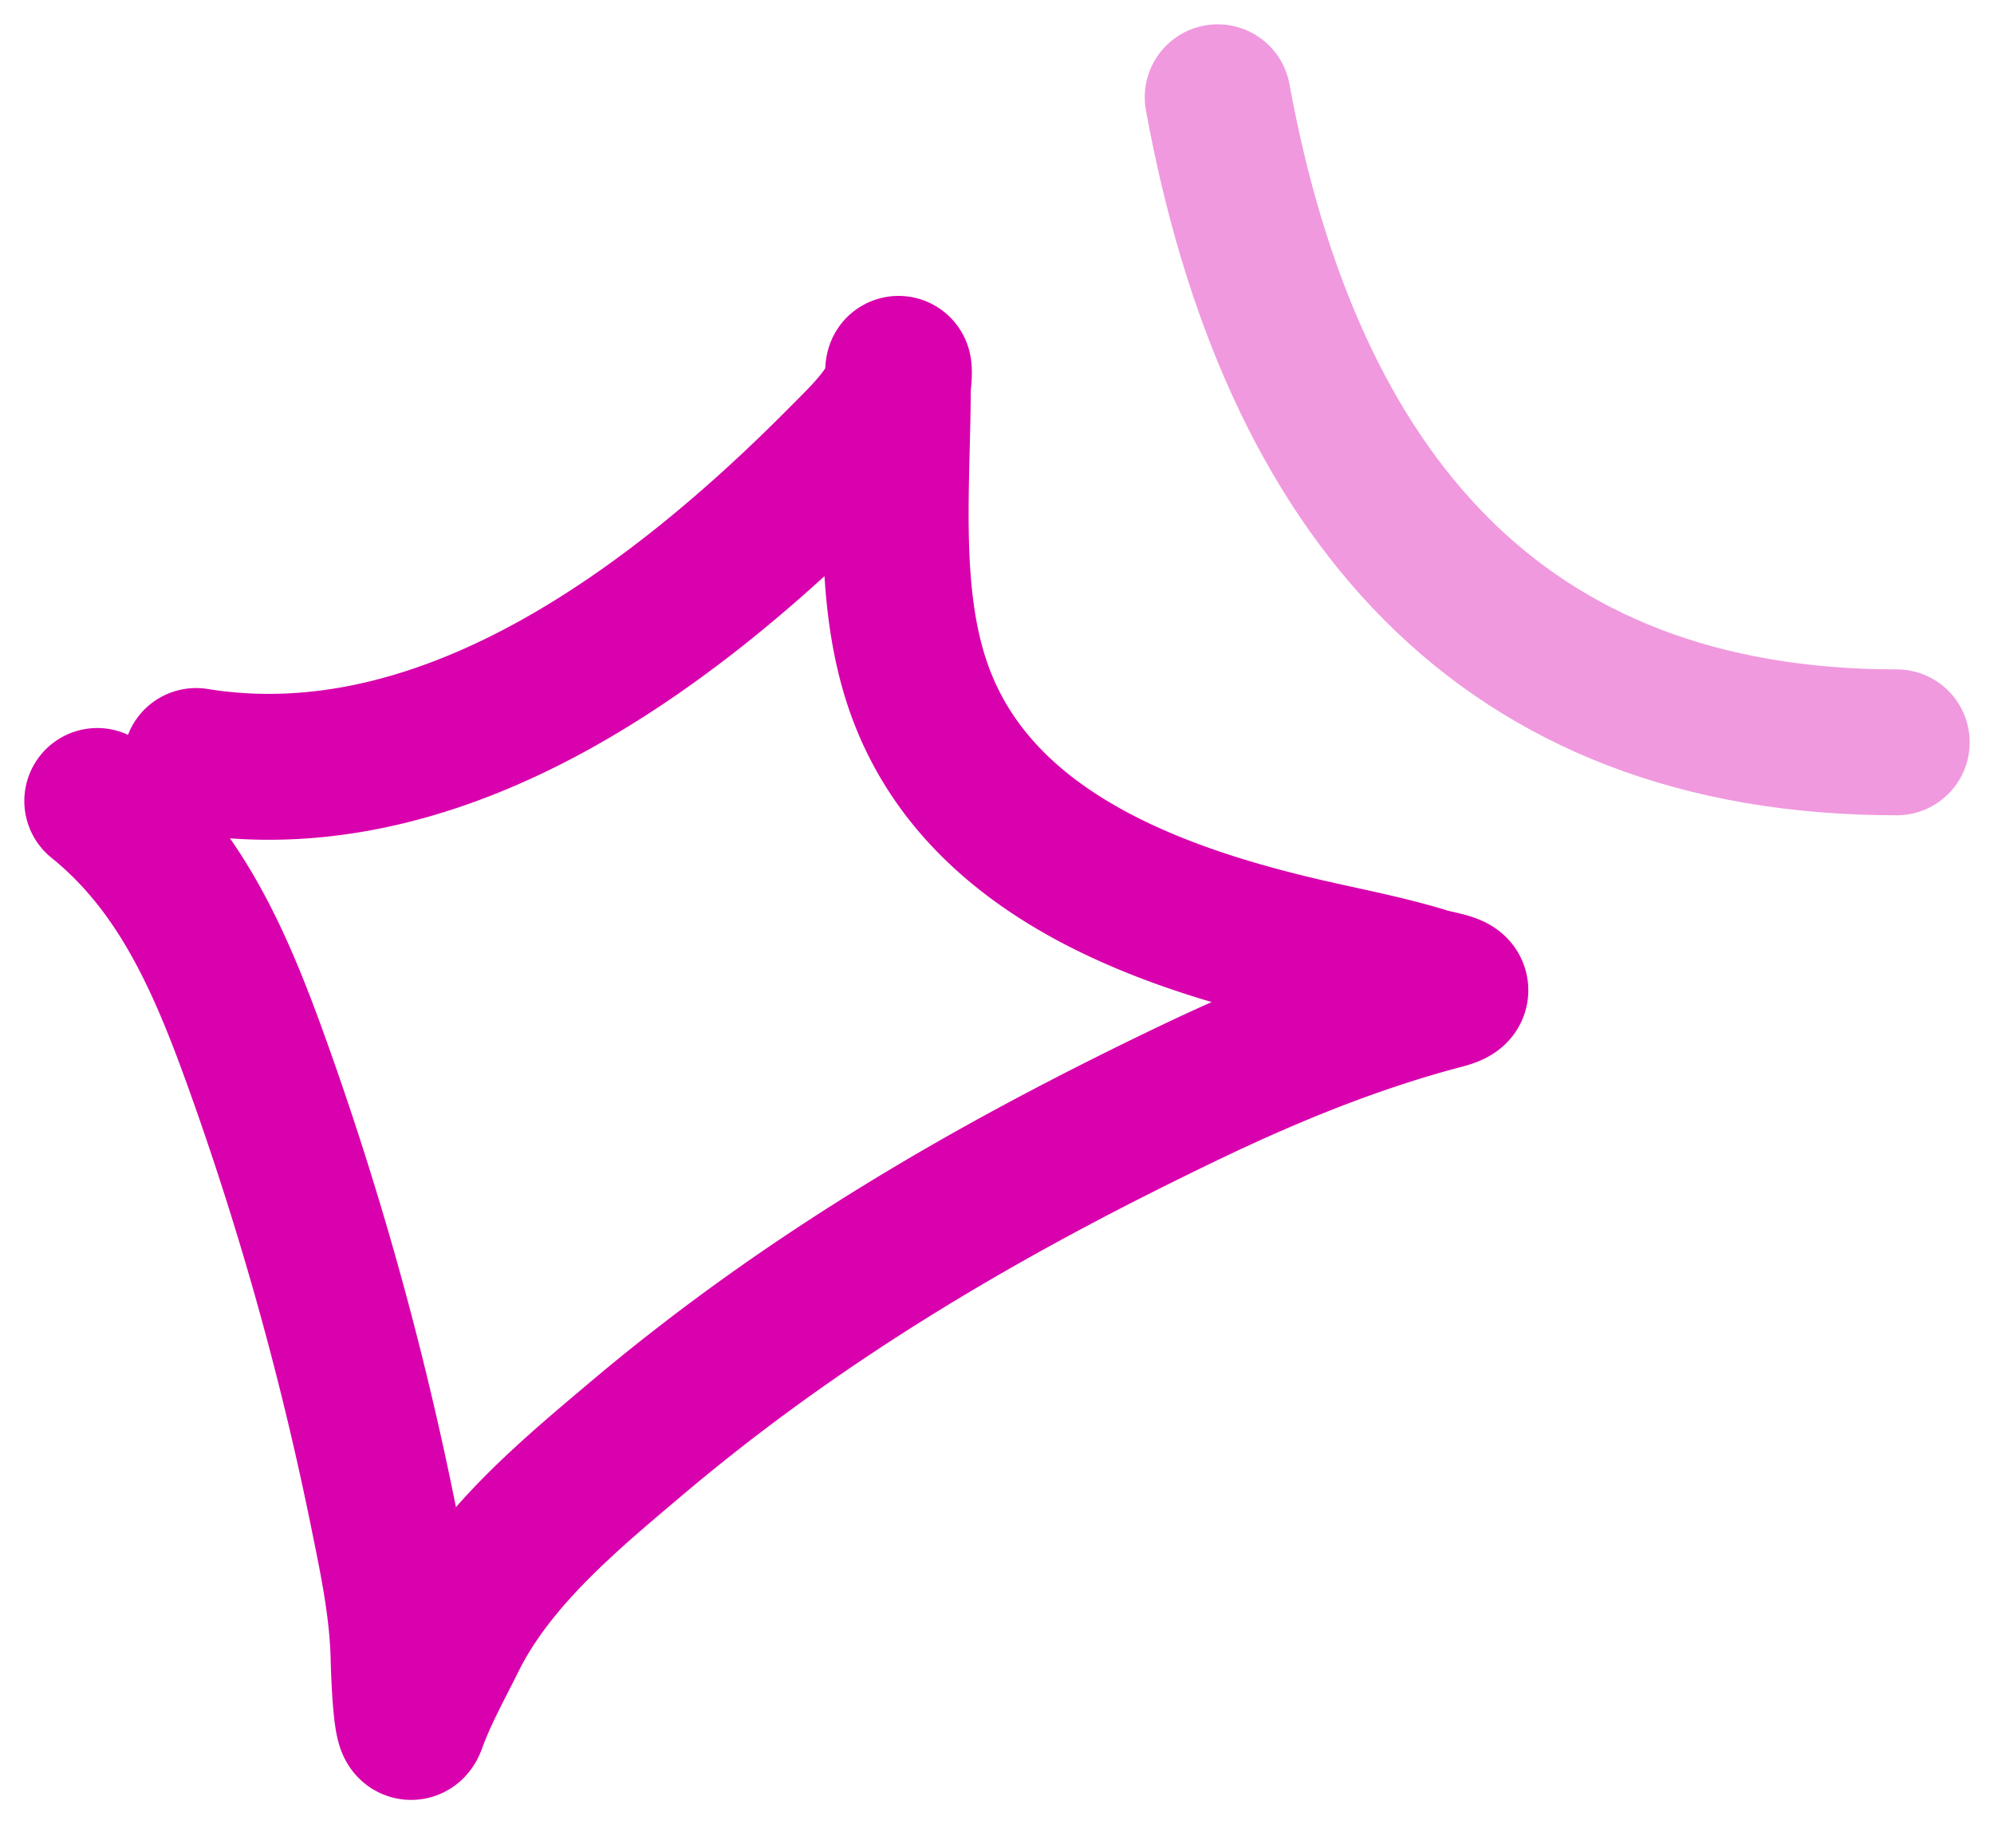 <svg width="41" height="38" fill="none" xmlns="http://www.w3.org/2000/svg"><path d="M4.032 15.648c5.116.827 9.872-2.785 13.289-6.235.406-.41.844-.822 1.095-1.357.117-.25.045-.828.045-.16 0 2.027-.246 4.286.418 6.213 1.16 3.369 4.792 4.71 7.914 5.438.85.198 1.715.358 2.551.616.256.078.942.16.34.319-1.782.466-3.512 1.167-5.172 1.96-4.114 1.968-7.907 4.166-11.425 7.136-1.387 1.172-2.944 2.457-3.771 4.127-.283.57-.597 1.133-.813 1.733-.157.437-.202-1.257-.203-1.3-.02-1.023-.214-1.962-.418-2.964a66.649 66.649 0 0 0-2.472-8.96C4.643 20.045 3.819 17.938 2 16.47" stroke="#D900AD" stroke-width="3" stroke-linecap="round"/><path opacity=".4" d="M25.038 2C26.532 10.162 30.862 15.264 39 15.264" stroke="#D900AD" stroke-width="3" stroke-linecap="round"/></svg>